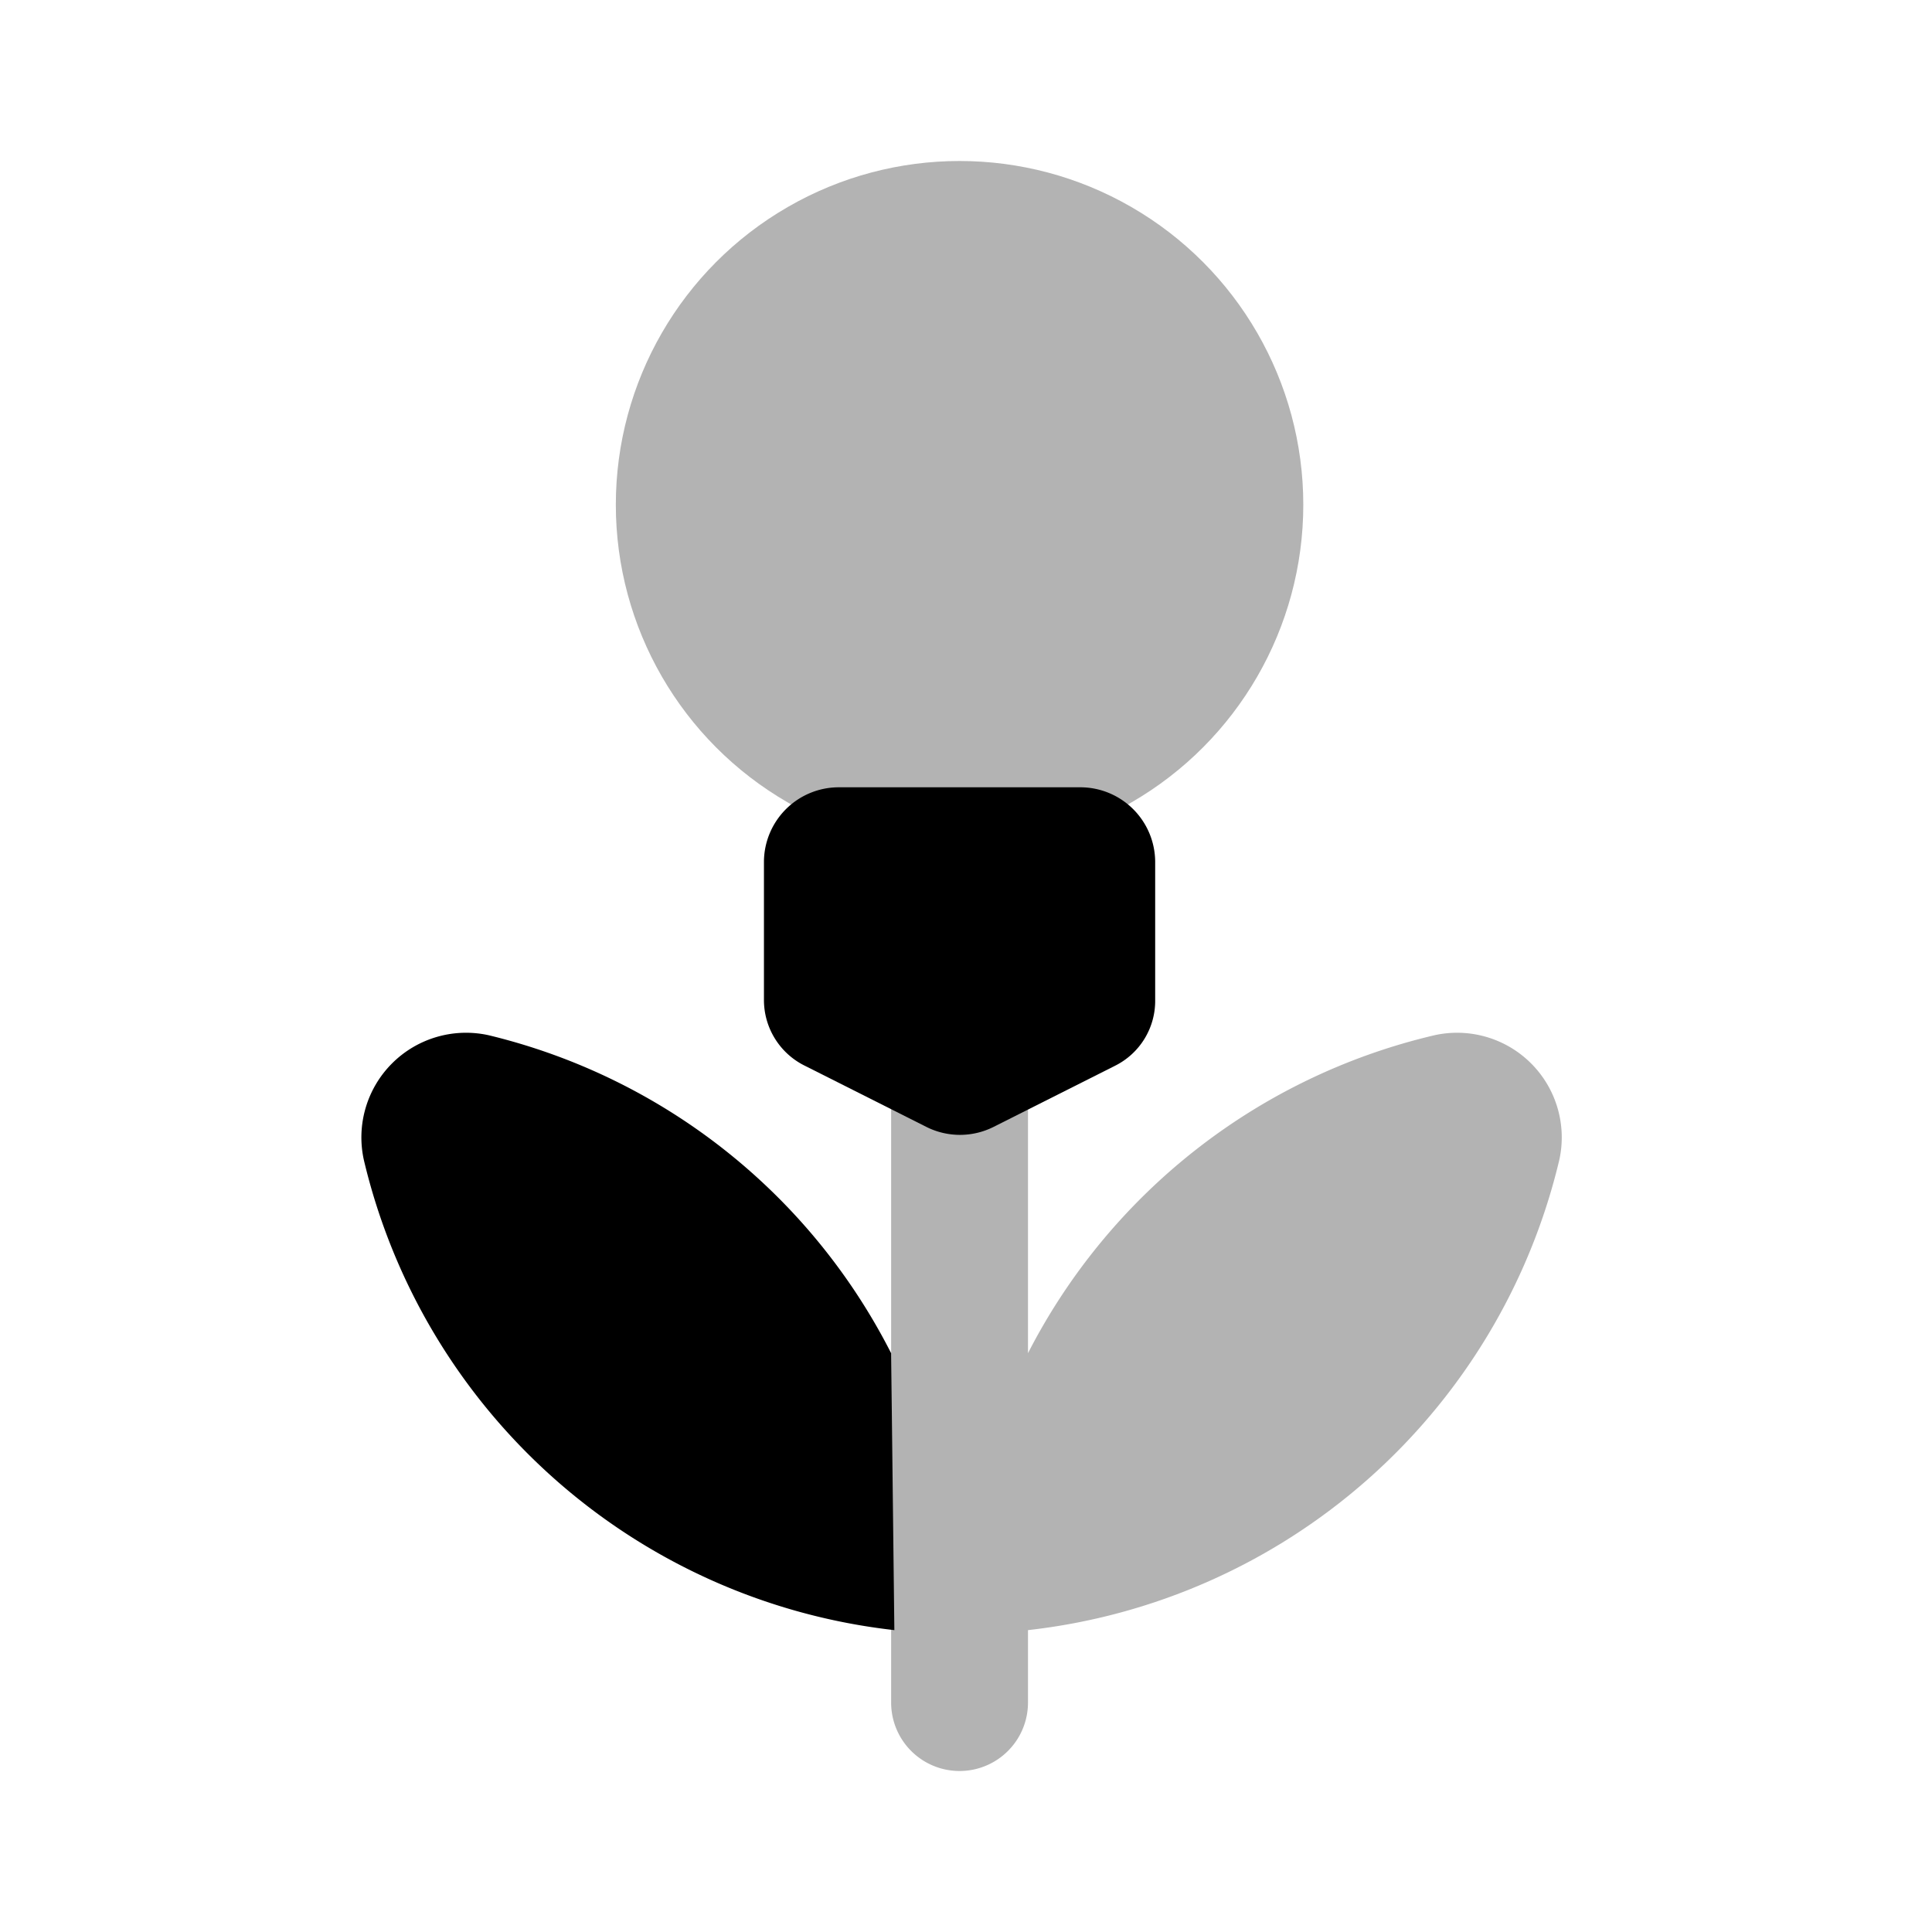 <svg xmlns="http://www.w3.org/2000/svg" viewBox="0 0 24 24"><defs><style>.cls-1{opacity:0.3;}</style></defs><g id="technologies"><g id="technology-3"><path fill="currentColor" d="M11.07,16.81a7.61,7.61,0,0,0-5-3.95,1.3,1.3,0,0,0-1.55,1.55,7.65,7.65,0,0,0,6.59,5.84Z"/><path fill="currentColor" class="cls-1" d="M17.82,12.86a7.63,7.63,0,0,0-5.05,3.95V12.65a.85.85,0,0,0-1.7,0v8.5a.85.85,0,0,0,1.7,0v-.9a7.66,7.66,0,0,0,6.6-5.84A1.3,1.3,0,0,0,17.82,12.86Z"/><circle class="cls-1" cx="11.92" cy="6.27" r="4.27"/><path fill="currentColor" d="M13.85,13.24,12.34,14a.93.93,0,0,1-.83,0L10,13.24a.91.91,0,0,1-.51-.82V10.7a.93.93,0,0,1,.93-.92h3a.93.93,0,0,1,.93.92v1.72A.9.9,0,0,1,13.85,13.24Z"/></g></g></svg>